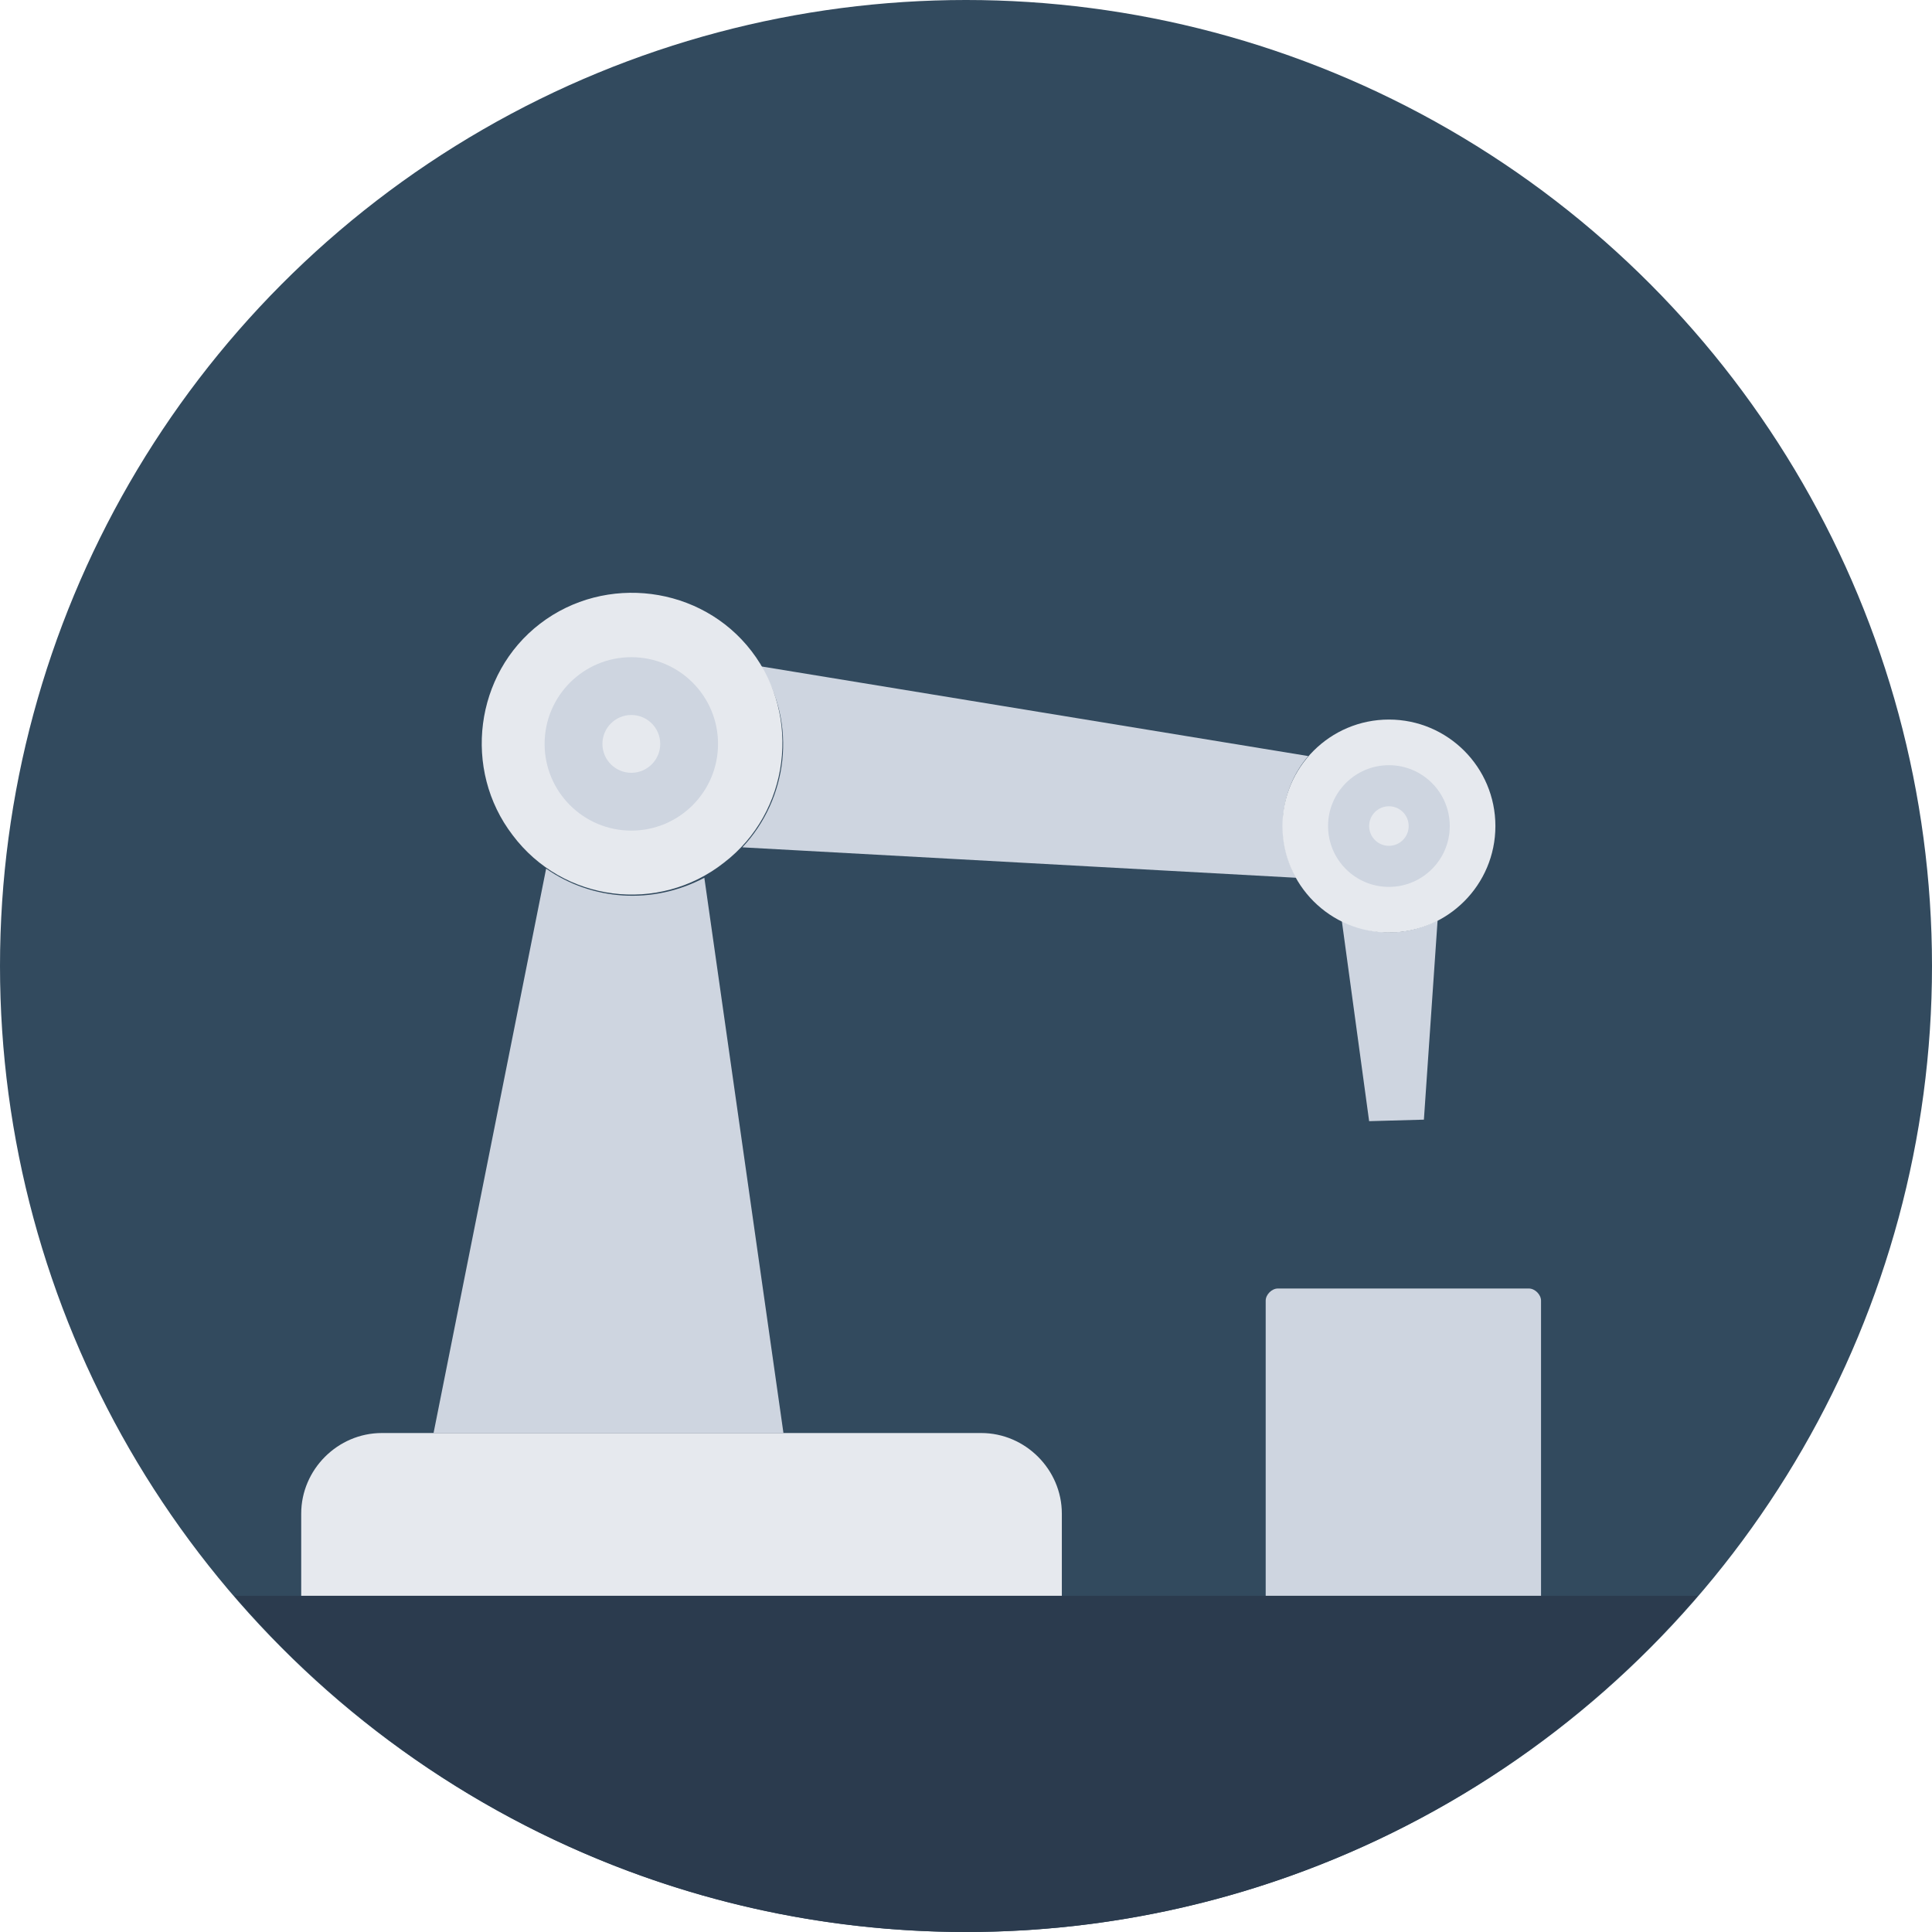 <?xml version="1.0" encoding="iso-8859-1"?>
<!-- Generator: Adobe Illustrator 19.0.0, SVG Export Plug-In . SVG Version: 6.00 Build 0)  -->
<svg xmlns="http://www.w3.org/2000/svg" xmlns:xlink="http://www.w3.org/1999/xlink" version="1.1" id="Layer_1" x="0px" y="0px" viewBox="0 0 508 508" style="enable-background:new 0 0 508 508;" xml:space="preserve">
<circle style="fill:#324A5E;" cx="254" cy="254" r="254"/>
<path style="fill:#2B3B4E;" d="M61.6,419.6C108,473.6,177.2,508,254,508s146-34.4,192.4-88.4H61.6z"/>
<g>
	<path style="fill:#CED5E0;" d="M340.8,230.8l-145.6-8c12-12.8,14.4-32.4,4.8-47.6l144,23.6C336.4,207.6,335.2,220.4,340.8,230.8z"/>
	<path style="fill:#CED5E0;" d="M378,242l-3.6,52.4l-14.4,0.4l-7.2-52.8C361.2,246.4,370.4,246,378,242z"/>
	<path style="fill:#CED5E0;" d="M206,376.8h-92l29.6-148.4c12,8.4,28,9.6,41.6,2.4L206,376.8z"/>
</g>
<path style="fill:#E6E9EE;" d="M197.6,171.2c13.2,17.2,10,42.4-7.2,55.6c-17.2,13.6-42.4,10.4-55.6-7.2c-13.2-17.2-10-42.4,7.2-55.6  C159.2,150.8,184.4,154,197.6,171.2z"/>
<circle style="fill:#CED5E0;" cx="166" cy="195.6" r="22.8"/>
<g>
	<circle style="fill:#E6E9EE;" cx="166" cy="195.6" r="7.6"/>
	<circle style="fill:#E6E9EE;" cx="365.2" cy="217.2" r="28"/>
</g>
<circle style="fill:#CED5E0;" cx="365.2" cy="217.2" r="16"/>
<g>
	<circle style="fill:#E6E9EE;" cx="365.2" cy="217.2" r="5.2"/>
	<path style="fill:#E6E9EE;" d="M279.2,419.6V398c0-11.6-9.6-21.2-21.2-21.2H100.4c-11.6,0-21.2,9.6-21.2,21.2v21.6H279.2z"/>
</g>
<path style="fill:#CED5E0;" d="M405.2,419.6V342c0-1.6-1.6-3.2-3.2-3.2h-66c-1.6,0-3.2,1.6-3.2,3.2v77.6H405.2z"/>
<g>
</g>
<g>
</g>
<g>
</g>
<g>
</g>
<g>
</g>
<g>
</g>
<g>
</g>
<g>
</g>
<g>
</g>
<g>
</g>
<g>
</g>
<g>
</g>
<g>
</g>
<g>
</g>
<g>
</g>
</svg>
